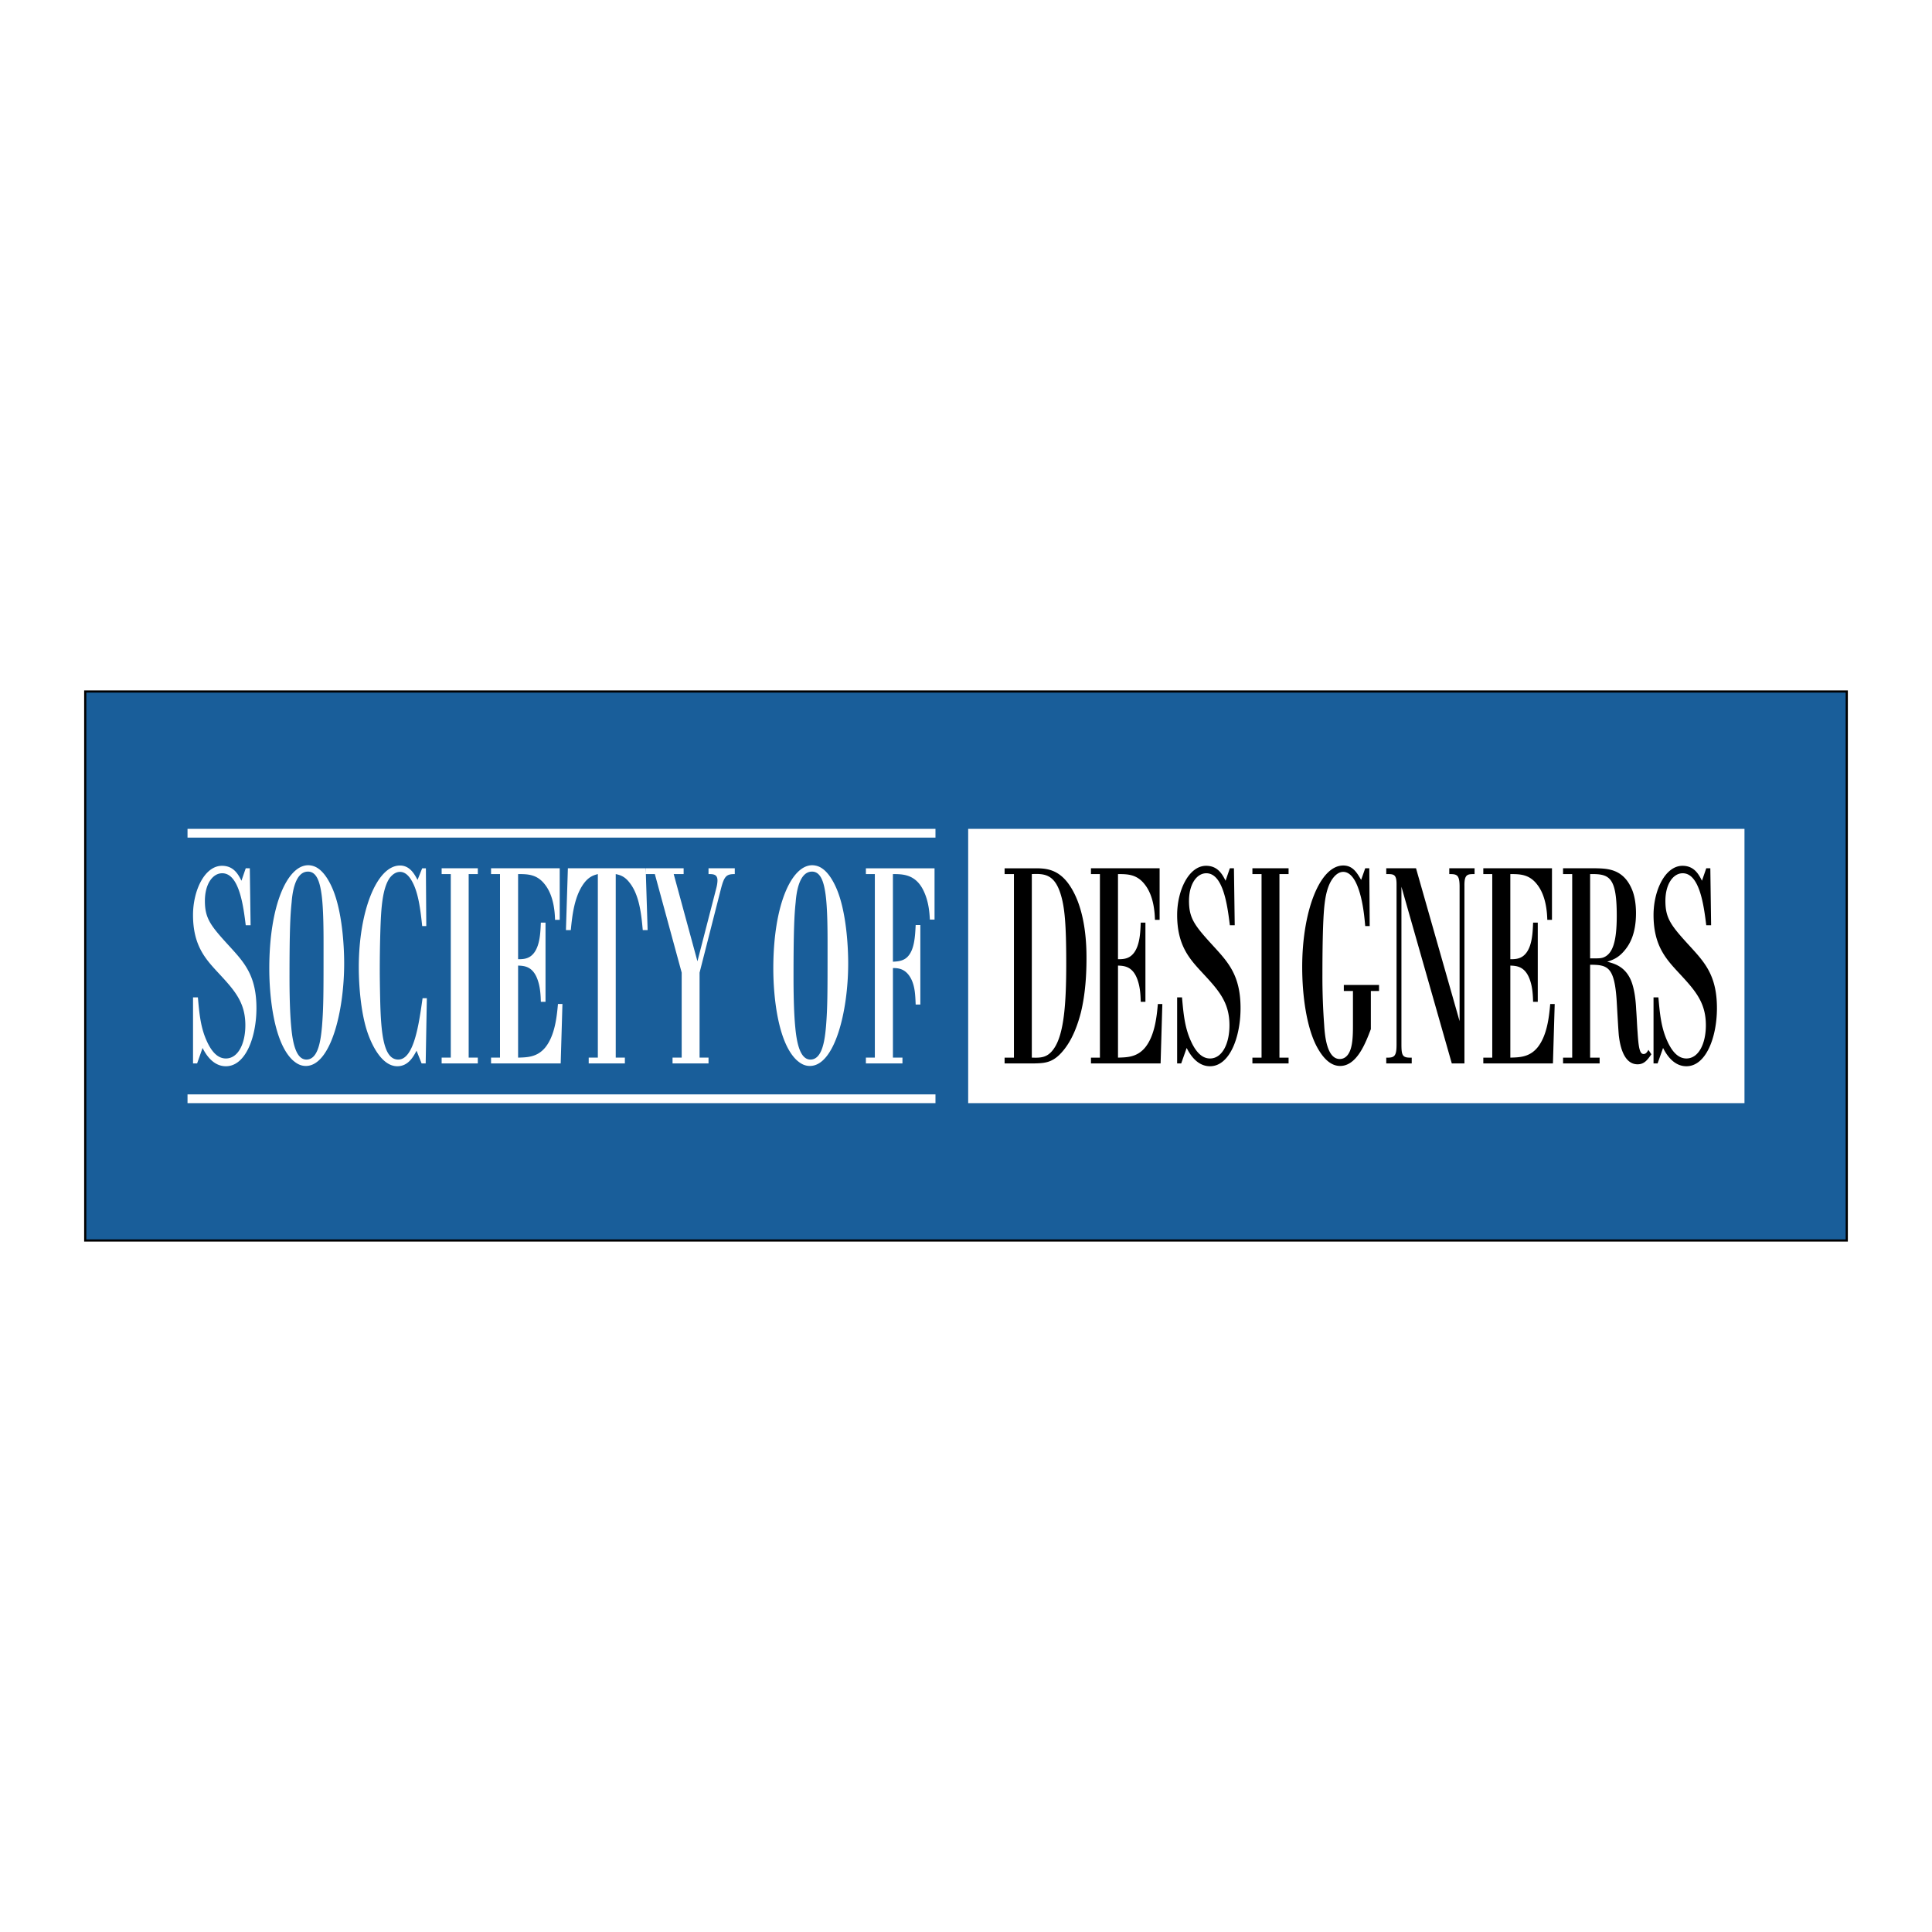 <svg xmlns="http://www.w3.org/2000/svg" width="2500" height="2500" viewBox="0 0 192.756 192.756"><g fill-rule="evenodd" clip-rule="evenodd"><path fill="#fff" d="M0 0h192.756v192.756H0V0z"/><path fill="#195e9a" stroke="#000" stroke-width=".216" stroke-miterlimit="2.613" d="M8.504 68.989h175.748v54.778H8.504V68.989z"/><path fill="#fff" d="M18.709 82.697h74.623v.872H18.709v-.872zM96.595 82.697h77.452v27.362H96.595V82.697zM18.709 109.187h74.623v.872H18.709v-.872zM19.259 99.508v6.591h.407l.544-1.544c.252.496.97 1.824 2.328 1.824 1.96 0 3.047-2.9 3.047-5.796 0-3.199-1.184-4.522-2.62-6.095-1.921-2.096-2.523-2.812-2.523-4.605 0-1.682.776-2.758 1.727-2.758 1.708 0 2.115 3.31 2.348 5.185h.485l-.078-5.681h-.407l-.427 1.241c-.311-.606-.757-1.489-1.941-1.489-1.727 0-2.891 2.455-2.891 4.909 0 3.034 1.242 4.385 2.465 5.709 1.668 1.793 2.756 2.979 2.756 5.295 0 1.82-.719 3.31-1.941 3.31-.64 0-1.3-.414-1.882-1.683-.66-1.406-.776-2.896-.912-4.412h-.485v-.001zm11.489-13.183c-2.038 0-3.881 3.889-3.881 10.314 0 2.675.427 7.336 2.329 9.128.369.331.776.584 1.319.584 2.465 0 3.823-5.41 3.823-10.236 0-1.848-.213-5.212-1.146-7.418-.407-.965-.912-1.683-1.436-2.041a1.735 1.735 0 0 0-1.008-.331zm-.019.635c.834 0 1.165.965 1.339 2.178.213 1.407.213 3.889.213 5.102 0 4.882 0 6.232-.155 8.163-.117 1.296-.35 3.31-1.553 3.31-.99 0-1.359-1.517-1.514-3.227-.155-1.6-.175-3.695-.175-5.047 0-4.578.078-6.15.213-7.418.06-.772.293-3.061 1.632-3.061zm11.333 19.139h.408l.116-6.508h-.426c-.349 2.454-.834 6.122-2.426 6.122-1.475 0-1.728-2.593-1.805-6.04-.02-.965-.039-1.958-.039-2.95 0-2.096.059-4.413.136-5.571.097-1.461.311-2.785.854-3.558.233-.303.583-.606 1.029-.606.504 0 .912.386 1.242 1.021.621 1.158.815 2.923.97 4.385h.408l-.039-5.764h-.369l-.465 1.158c-.292-.552-.757-1.435-1.747-1.435-2.329 0-4.114 4.578-4.114 10.149 0 1.875.213 4.468.815 6.343.466 1.434 1.494 3.534 3.027 3.534 1.106 0 1.611-.97 1.921-1.549l.504 1.269zm2-18.891h.912v18.312h-.912v.579h3.609v-.579h-.911V87.208h.912v-.579h-3.609v.579h-.001zm4.93 0h.893v18.312h-.893v.579h6.948l.174-5.93h-.446c-.116 1.297-.31 3.145-1.261 4.33-.815.993-1.824.993-2.717 1.021v-9.184c.621.027 1.533.056 1.999 1.572.213.662.252 1.379.271 2.041h.466v-7.901h-.466c-.039.933-.078 2.225-.679 3.02-.466.607-1.048.634-1.591.634v-8.494c.932 0 1.882 0 2.678 1.043.912 1.154.99 2.859 1.009 3.521h.466v-5.143h-6.851v.579zm7.472 5.589h.485c.136-1.407.33-3.194 1.184-4.49.563-.851 1.106-.988 1.514-1.099v18.312h-.912v.579h3.609v-.579h-.912V87.208c.388.083.874.193 1.378.854 1.009 1.264 1.184 3.273 1.319 4.734h.485l-.194-6.168h-7.762l-.194 6.169zm7.974-5.589h.896l2.678 9.831v8.48H67.1v.579h3.59v-.579h-.893v-8.48l2.135-8.374c.33-1.264.543-1.457 1.377-1.457v-.579h-2.62v.579c.447 0 .893 0 .893.634 0 .248-.058.547-.116.768l-1.882 7.299-2.368-8.701h.99v-.579h-3.768v.579zM81.034 86.325c-2.038 0-3.881 3.889-3.881 10.314 0 2.675.427 7.336 2.328 9.128.369.331.776.584 1.32.584 2.464 0 3.823-5.41 3.823-10.236 0-1.848-.213-5.212-1.145-7.418-.408-.965-.912-1.683-1.436-2.041a1.742 1.742 0 0 0-1.009-.331zm-.02.635c.834 0 1.165.965 1.339 2.178.213 1.407.213 3.889.213 5.102 0 4.882 0 6.232-.155 8.163-.116 1.296-.349 3.31-1.553 3.31-.99 0-1.358-1.517-1.514-3.227-.155-1.6-.174-3.695-.174-5.047 0-4.578.078-6.15.213-7.418.059-.772.292-3.061 1.631-3.061zm5.376-.331v.579h.893v18.312h-.893v.579h3.648v-.579h-.951v-8.936c.505 0 1.3.027 1.843 1.131.369.772.389 1.627.427 2.51h.466v-7.933h-.466c-.059 1.13-.117 2.56-.893 3.245-.408.358-.932.387-1.378.414v-8.742c.97 0 2.271 0 3.066 1.677.524 1.099.583 2.225.621 2.859h.466V86.63H86.39v-.001z"/><path d="M100.229 87.208h.932v18.312h-.932v.579h2.891c1.145-.027 2.018-.027 3.125-1.489.775-1.016 1.262-2.312 1.592-3.58.465-1.898.562-3.88.562-5.396 0-1.02 0-4.679-1.592-7.161-1.184-1.871-2.6-1.843-3.648-1.843h-2.93v.578zm2.716 0c1.223-.055 2.23 0 2.852 1.926.428 1.324.582 3.029.582 7.022 0 3.912-.213 6.996-1.223 8.453-.641.938-1.318.938-2.211.91V87.208zm5.901 0h.893v18.312h-.893v.579h6.947l.174-5.93h-.447c-.115 1.297-.309 3.145-1.26 4.33-.816.993-1.824.993-2.717 1.021v-9.184c.621.027 1.533.056 1.998 1.572.213.662.252 1.379.271 2.041h.467v-7.901h-.467c-.039.933-.078 2.225-.68 3.02-.465.607-1.047.634-1.59.634v-8.494c.932 0 1.881 0 2.678 1.043.912 1.154.99 2.859 1.01 3.521h.465v-5.143h-6.85v.579h.001zm8.597 12.3v6.591h.406l.545-1.544c.252.496.969 1.824 2.328 1.824 1.959 0 3.047-2.9 3.047-5.796 0-3.199-1.184-4.522-2.621-6.095-1.92-2.096-2.521-2.812-2.521-4.605 0-1.682.775-2.758 1.727-2.758 1.707 0 2.115 3.31 2.348 5.185h.486l-.078-5.681h-.408l-.426 1.241c-.311-.606-.758-1.489-1.941-1.489-1.727 0-2.891 2.455-2.891 4.909 0 3.034 1.242 4.385 2.465 5.709 1.668 1.793 2.754 2.979 2.754 5.295 0 1.82-.717 3.31-1.939 3.31-.641 0-1.301-.414-1.883-1.683-.66-1.406-.775-2.896-.912-4.412h-.486v-.001zm7.51-12.3h.912v18.312h-.912v.579h3.609v-.579h-.912V87.208h.912v-.579h-3.609v.579zm11.818 11.665h.816v-.606h-3.514v.606h.912v3.31c0 .883 0 2.124-.367 2.813-.234.469-.582.661-.951.661-1.301 0-1.494-2.398-1.553-3.392a65.252 65.252 0 0 1-.176-5.074c0-1.738.02-5.406.215-6.978.078-.662.252-1.848.854-2.62.252-.331.602-.606 1.01-.606.426 0 .949.303 1.377 1.324.582 1.379.738 3.227.814 4.082h.447l-.039-5.764h-.408l-.406 1.158c-.408-.689-.816-1.435-1.785-1.435-2.35 0-4.096 4.578-4.096 10.122 0 2.923.447 5.956 1.396 7.832.641 1.241 1.418 2.045 2.389 2.045 1.668 0 2.541-2.294 3.064-3.673v-3.805h.001zm1.536-11.665c.699 0 1.027-.028 1.027.988v16.028c0 1.158-.213 1.324-1.027 1.296v.579h2.541v-.579c-.91.028-1.027-.165-1.027-1.323V88.472l5.025 17.627h1.262v-17.71c-.02-1.181.311-1.181 1.01-1.181v-.579h-2.523v.579c.719 0 1.029.027 1.029 1.236v13.439l-4.348-15.255h-2.969v.58zm9.683 0h.893v18.312h-.893v.579h6.947l.176-5.93h-.447c-.115 1.297-.311 3.145-1.262 4.33-.814.993-1.824.993-2.717 1.021v-9.184c.621.027 1.533.056 2 1.572.213.662.252 1.379.271 2.041h.465v-7.901h-.465c-.039.933-.078 2.225-.68 3.02-.465.607-1.047.634-1.592.634v-8.494c.932 0 1.883 0 2.678 1.043.912 1.154.99 2.859 1.01 3.521h.467v-5.143h-6.852v.579h.001zm7.957 0h.912v18.312h-.912v.579h3.648v-.579h-.949v-9.266c1.727 0 2.404.192 2.639 3.419.039.579.174 3.172.232 3.695.078.58.35 2.818 1.863 2.818.678 0 .99-.446 1.377-.998l-.291-.441c-.135.221-.252.414-.484.414-.408 0-.506-.717-.602-2.206-.059-.745-.078-1.462-.137-2.206-.039-.855-.154-2.124-.562-3.034-.602-1.296-1.592-1.572-2.328-1.765.602-.193 1.184-.414 1.824-1.236.369-.469 1.047-1.485 1.047-3.604 0-1.044-.174-1.815-.387-2.335-.855-2.091-2.465-2.119-3.592-2.146h-3.299v.579h.001zm2.699 0c1.9-.028 2.658.248 2.658 4.15 0 2.5-.369 3.819-1.359 4.178-.271.083-.426.083-1.299.083v-8.411zm6.327 12.3v6.591h.406l.545-1.544c.252.496.971 1.824 2.328 1.824 1.961 0 3.047-2.9 3.047-5.796 0-3.199-1.184-4.522-2.619-6.095-1.922-2.096-2.523-2.812-2.523-4.605 0-1.682.777-2.758 1.727-2.758 1.709 0 2.115 3.31 2.35 5.185h.484l-.078-5.681h-.406l-.428 1.241c-.311-.606-.758-1.489-1.941-1.489-1.727 0-2.891 2.455-2.891 4.909 0 3.034 1.242 4.385 2.465 5.709 1.668 1.793 2.756 2.979 2.756 5.295 0 1.82-.719 3.31-1.941 3.31-.641 0-1.301-.414-1.883-1.683-.658-1.406-.775-2.896-.912-4.412h-.486v-.001z"/></g></svg>